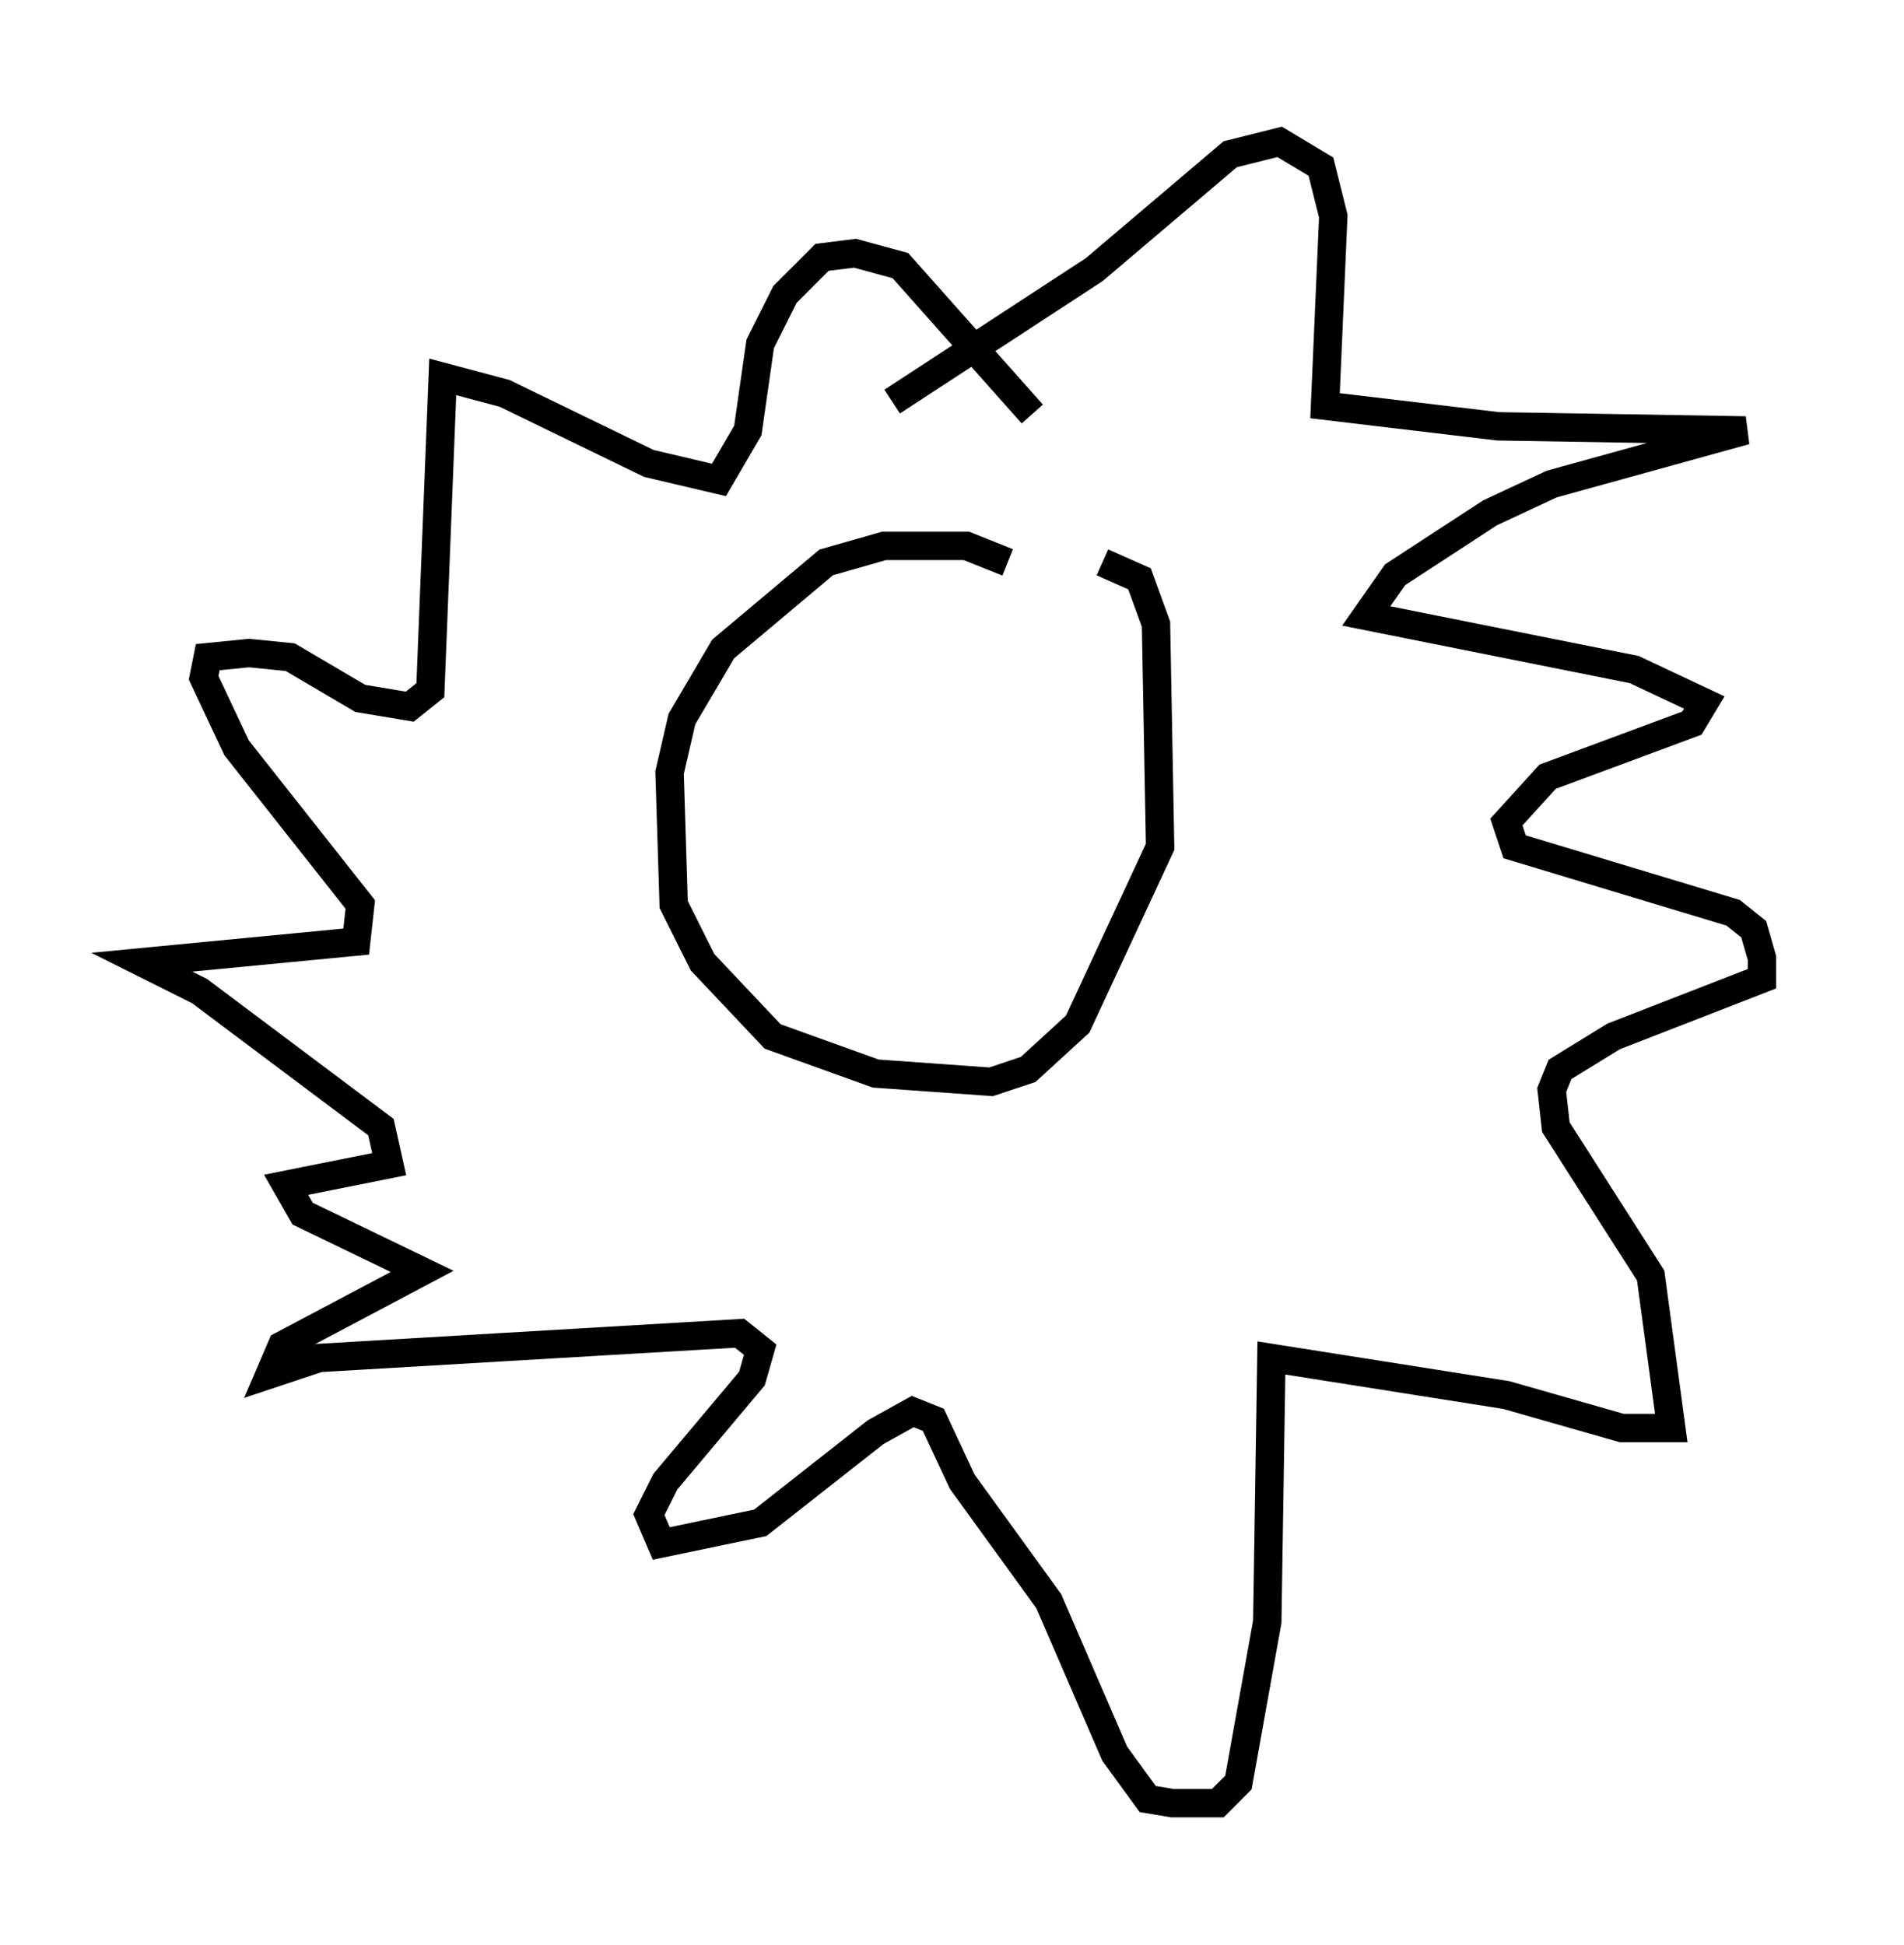 <?xml version="1.0" encoding="utf-8" ?>
<svg baseProfile="full" height="68.536" version="1.1" width="67.084" xmlns="http://www.w3.org/2000/svg" xmlns:ev="http://www.w3.org/2001/xml-events" xmlns:xlink="http://www.w3.org/1999/xlink"><defs /><rect fill="white" height="68.536" width="67.084" x="0" y="0" /><path d="M35.648, 20.542 m-0.145, -0.726 l-1.453, -0.581 -2.905, 0.0 l-2.034, 0.581 -3.631, 3.05 l-1.453, 2.469 -0.436, 1.888 l0.145, 4.648 1.017, 2.034 l2.469, 2.615 3.631, 1.307 l4.067, 0.291 1.307, -0.436 l1.743, -1.598 2.905, -6.246 l-0.145, -7.844 -0.581, -1.598 l-1.307, -0.581 m-7.408, -5.665 l7.117, -4.648 4.793, -4.067 l1.743, -0.436 1.453, 0.872 l0.436, 1.743 -0.291, 6.682 l6.101, 0.726 8.715, 0.145 l-6.827, 1.888 -2.179, 1.017 l-3.341, 2.179 -1.017, 1.453 l9.441, 1.888 2.469, 1.162 l-0.436, 0.726 -5.084, 1.888 l-1.453, 1.598 0.291, 0.872 l7.698, 2.324 0.726, 0.581 l0.291, 1.017 0.0, 0.726 l-5.229, 2.034 -1.888, 1.162 l-0.291, 0.726 0.145, 1.307 l3.341, 5.229 0.726, 5.374 l-1.743, 0.0 -4.067, -1.162 l-8.279, -1.307 -0.145, 9.296 l-1.017, 5.665 -0.726, 0.726 l-1.598, 0.0 -0.872, -0.145 l-1.162, -1.598 -2.324, -5.374 l-3.05, -4.212 -1.017, -2.179 l-0.726, -0.291 -1.307, 0.726 l-4.067, 3.196 -3.486, 0.726 l-0.436, -1.017 0.581, -1.162 l3.05, -3.631 0.291, -1.017 l-0.726, -0.581 -14.816, 0.872 l-1.743, 0.581 0.436, -1.017 l4.939, -2.615 -4.212, -2.034 l-0.581, -1.017 3.631, -0.726 l-0.291, -1.307 -6.391, -4.793 l-2.034, -1.017 7.553, -0.726 l0.145, -1.307 -4.358, -5.52 l-1.162, -2.469 0.145, -0.726 l1.453, -0.145 1.453, 0.145 l2.469, 1.453 1.743, 0.291 l0.726, -0.581 0.436, -11.039 l2.179, 0.581 5.084, 2.469 l2.469, 0.581 1.017, -1.743 l0.436, -3.05 0.872, -1.743 l1.307, -1.307 1.162, -0.145 l1.598, 0.436 4.648, 5.229 " fill="none" stroke="black" stroke-width="1" /></svg>